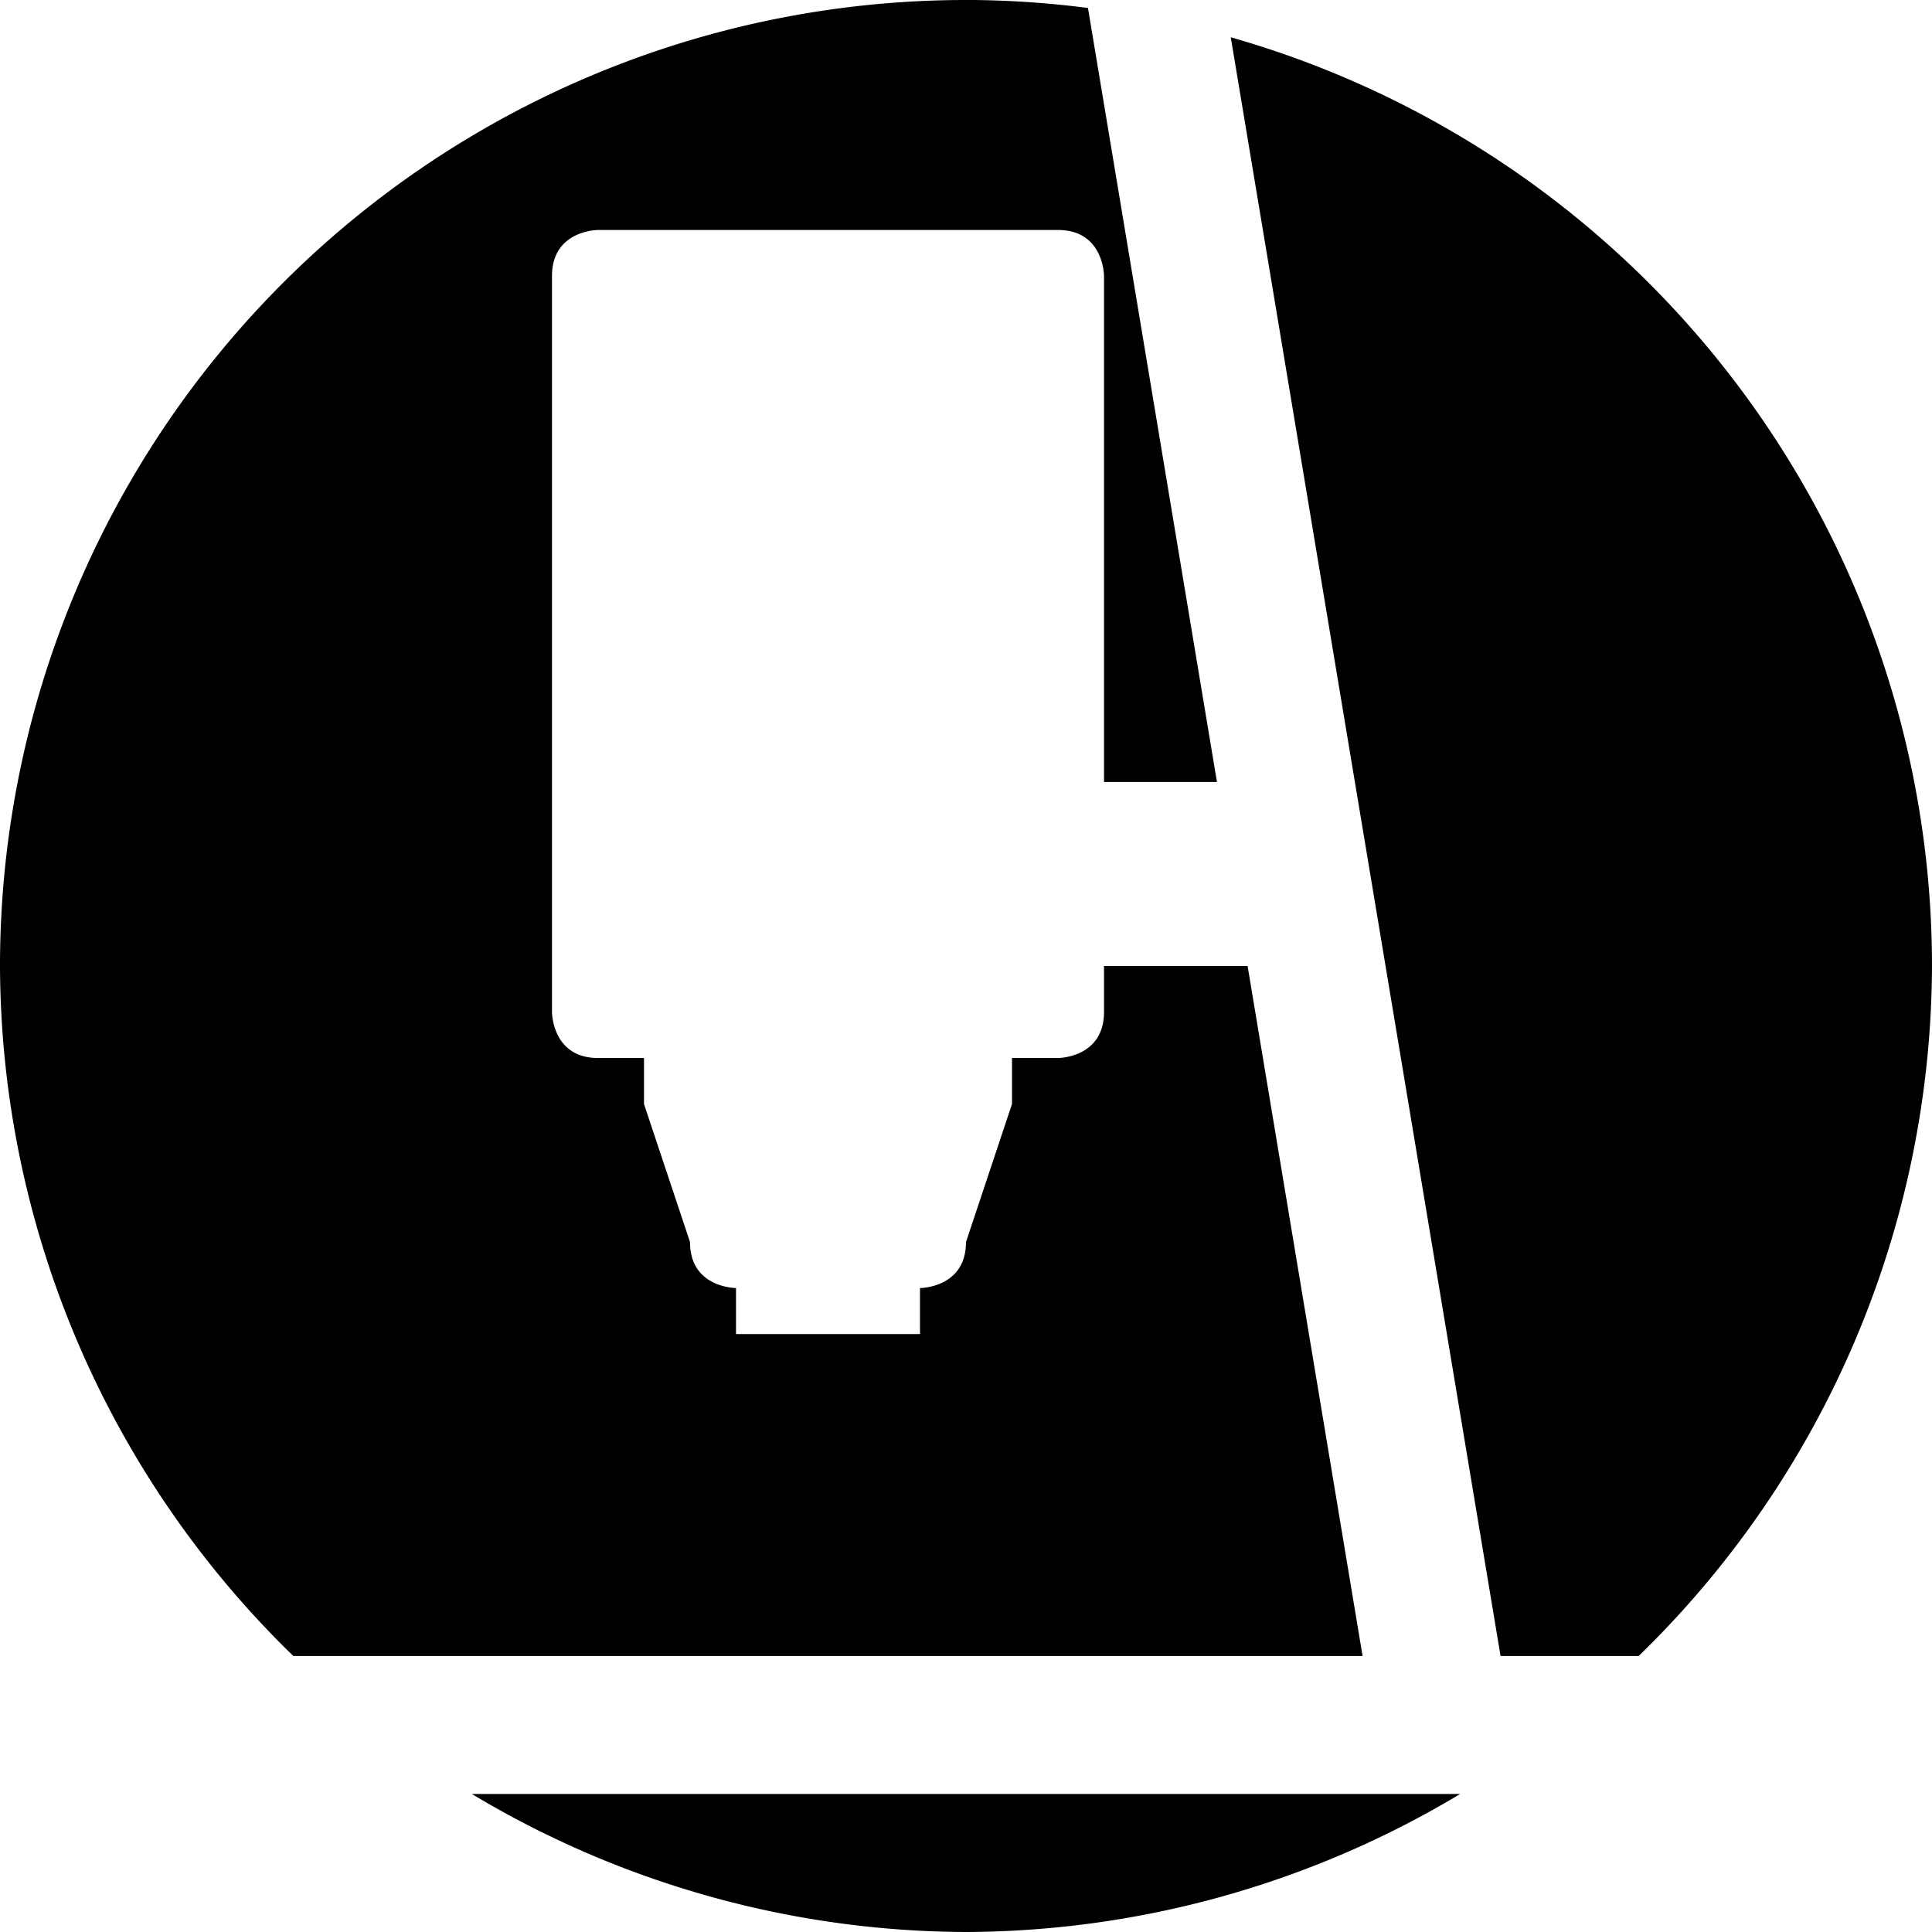 <svg width="48" height="48" version="1.1" viewBox="0 0 48 48" xmlns="http://www.w3.org/2000/svg">
 <path d="m24 0a24 24 0 0 0-24 24 24 24 0 0 0 7.288 17.143h26.565l-2.857-17.143h-3.567v1.143c0 1.143-1.143 1.143-1.143 1.143h-1.143v1.143l-1.143 3.429c0 1.143-1.143 1.143-1.143 1.143v1.143h-4.571v-1.143s-1.143-2e-6 -1.143-1.143l-1.143-3.429v-1.143h-1.143c-1.143 0-1.143-1.143-1.143-1.143v-18.286c0-1.143 1.143-1.143 1.143-1.143h11.429c1.143 0 1.143 1.143 1.143 1.143v12.571h2.806l-3.205-19.23a24 24 0 0 0-3.029-0.199zm6.578 0.926 6.703 40.217h3.431a24 24 0 0 0 7.288-17.143 24 24 0 0 0-17.422-23.074zm-18.855 43.645a24 24 0 0 0 12.277 3.429 24 24 0 0 0 12.277-3.429z" fill="currentColor" fill-rule="evenodd"/>
</svg>
